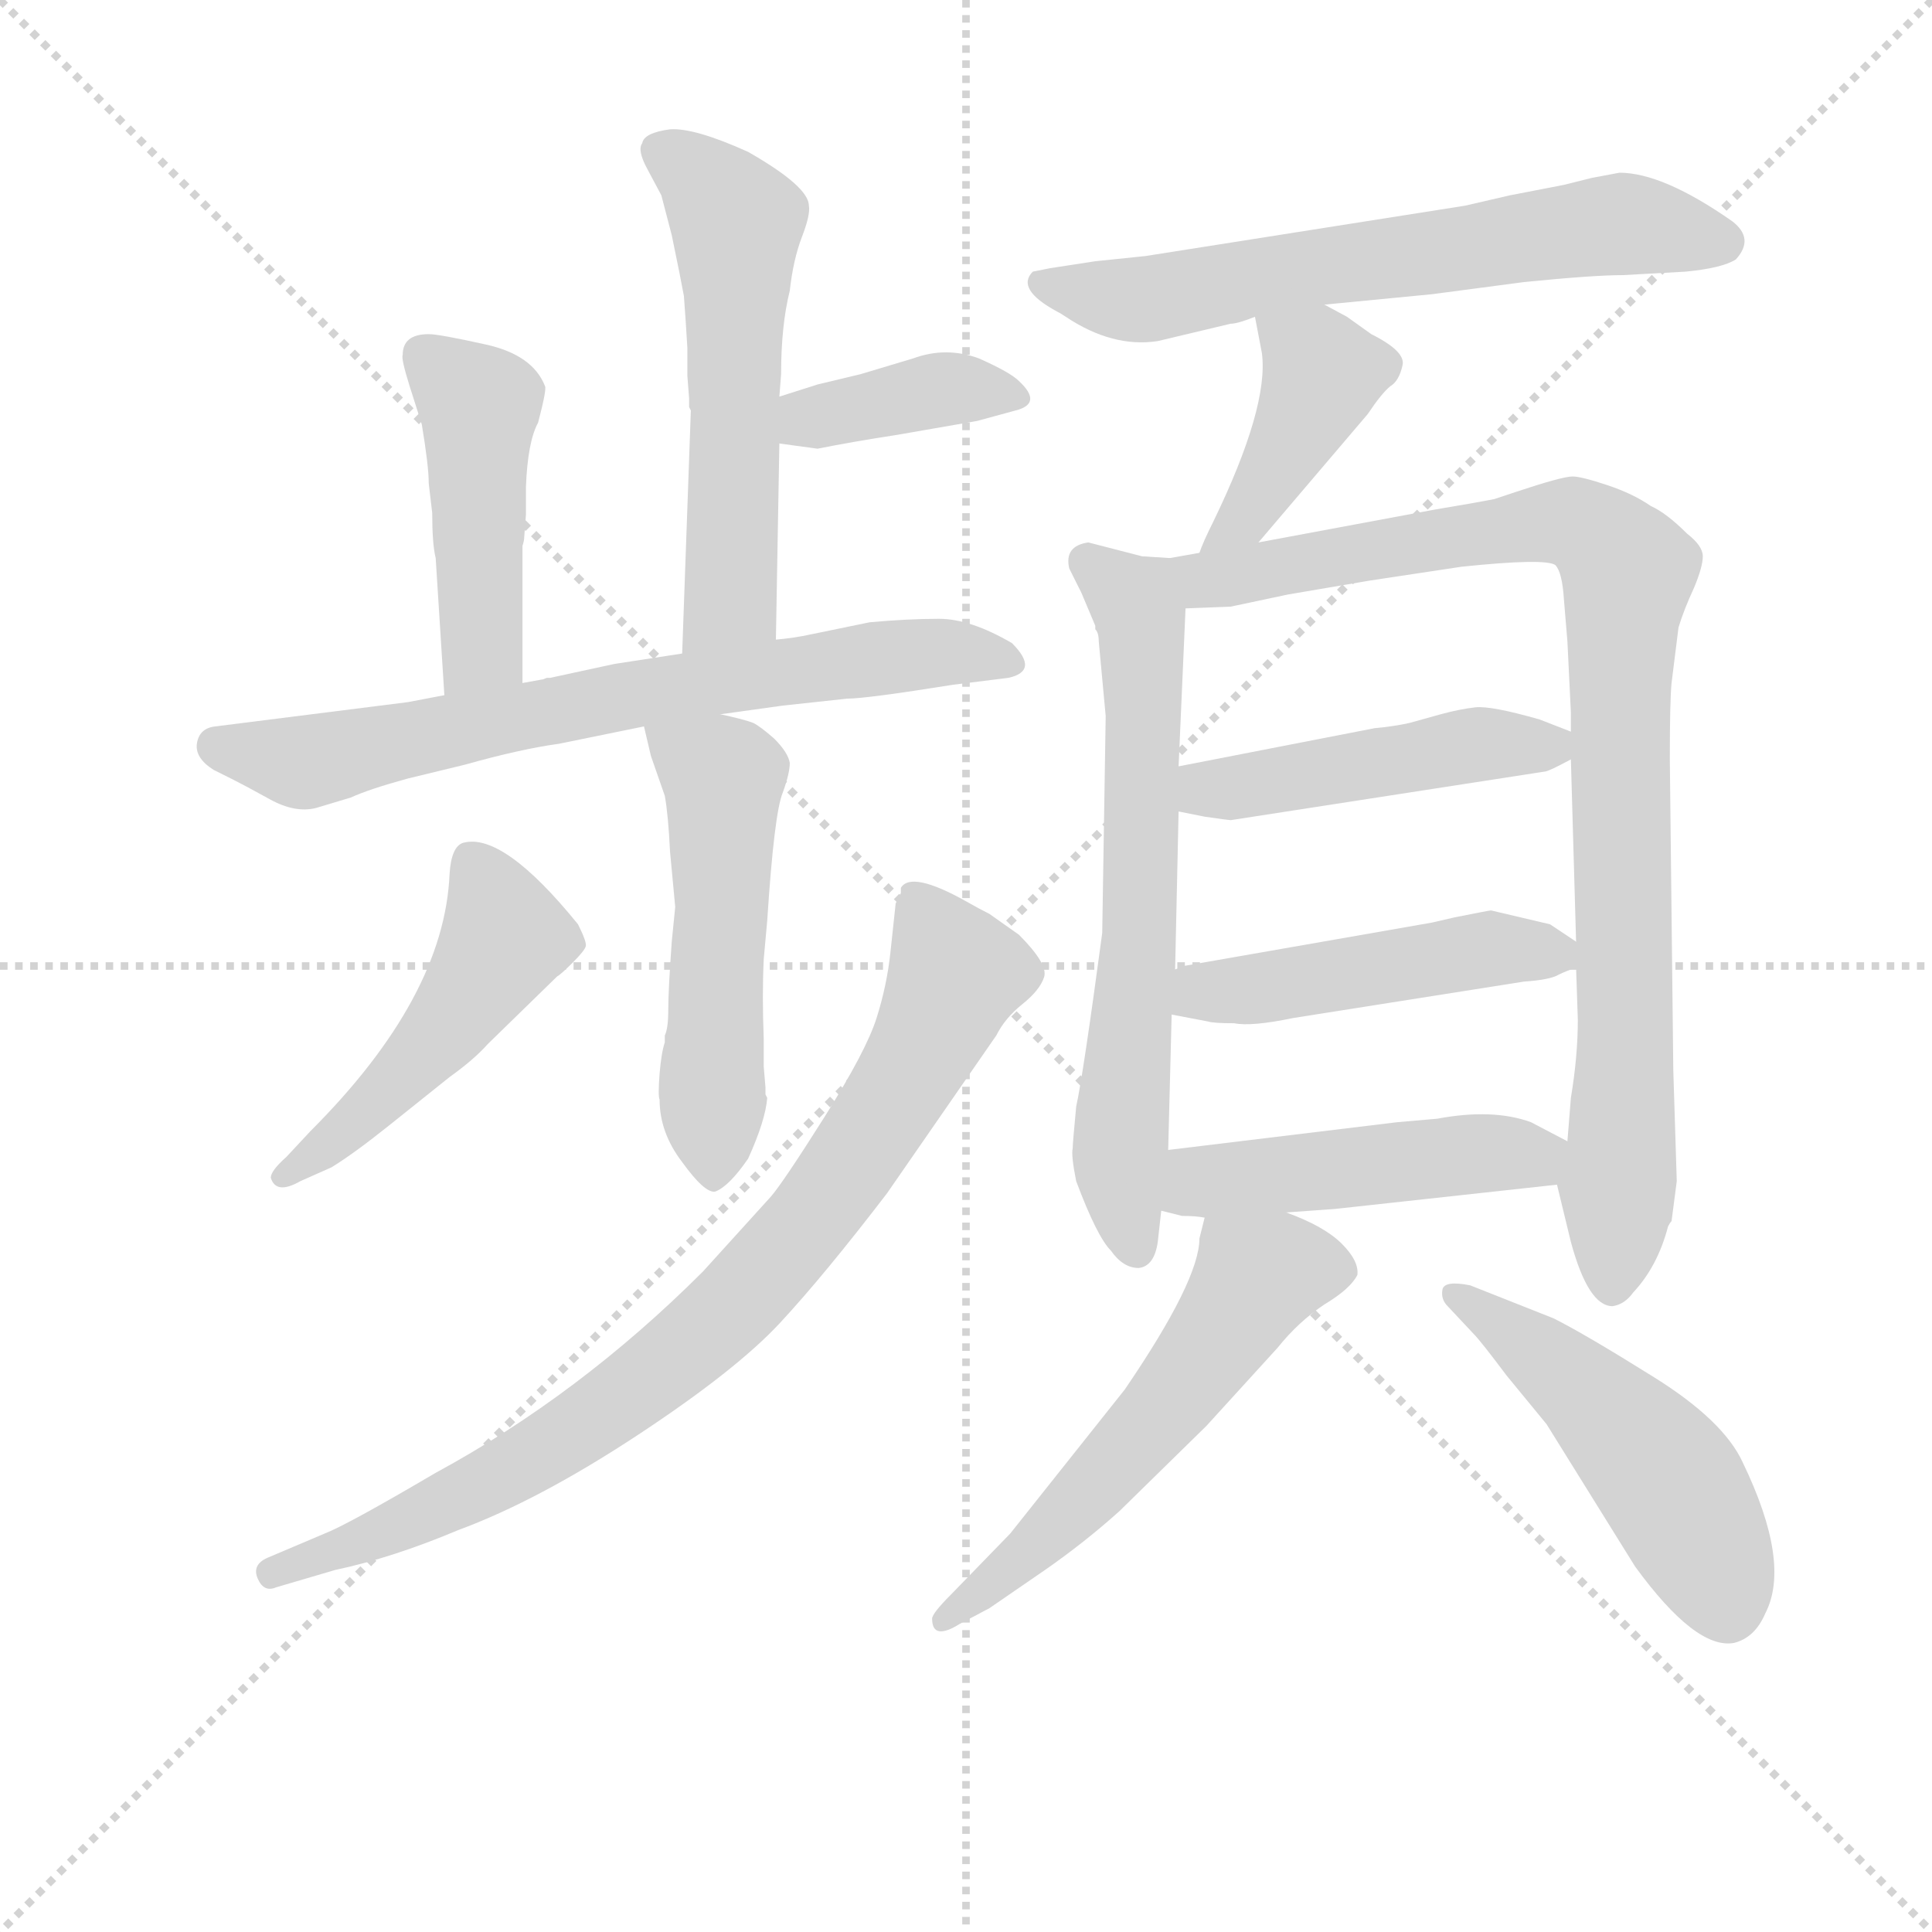 <svg version="1.1" viewBox="0 0 1024 1024" xmlns="http://www.w3.org/2000/svg">
  <g stroke="lightgray" stroke-dasharray="1,1" stroke-width="1" transform="scale(4, 4)">
    <line x1="0" y1="0" x2="256" y2="256"></line>
    <line x1="256" y1="0" x2="0" y2="256"></line>
    <line x1="128" y1="0" x2="128" y2="256"></line>
    <line x1="0" y1="128" x2="256" y2="128"></line>
  </g>
<g transform="scale(0.92, -0.92) translate(60, -900)">
   <style type="text/css">
    @keyframes keyframes0 {
      from {
       stroke: blue;
       stroke-dashoffset: 565;
       stroke-width: 128;
       }
       65% {
       animation-timing-function: step-end;
       stroke: blue;
       stroke-dashoffset: 0;
       stroke-width: 128;
       }
       to {
       stroke: black;
       stroke-width: 1024;
       }
       }
       #make-me-a-hanzi-animation-0 {
         animation: keyframes0 0.71s both;
         animation-delay: 0s;
         animation-timing-function: linear;
       }
    @keyframes keyframes1 {
      from {
       stroke: blue;
       stroke-dashoffset: 390;
       stroke-width: 128;
       }
       56% {
       animation-timing-function: step-end;
       stroke: blue;
       stroke-dashoffset: 0;
       stroke-width: 128;
       }
       to {
       stroke: black;
       stroke-width: 1024;
       }
       }
       #make-me-a-hanzi-animation-1 {
         animation: keyframes1 0.567s both;
         animation-delay: 0.71s;
         animation-timing-function: linear;
       }
    @keyframes keyframes2 {
      from {
       stroke: blue;
       stroke-dashoffset: 463;
       stroke-width: 128;
       }
       60% {
       animation-timing-function: step-end;
       stroke: blue;
       stroke-dashoffset: 0;
       stroke-width: 128;
       }
       to {
       stroke: black;
       stroke-width: 1024;
       }
       }
       #make-me-a-hanzi-animation-2 {
         animation: keyframes2 0.627s both;
         animation-delay: 1.277s;
         animation-timing-function: linear;
       }
    @keyframes keyframes3 {
      from {
       stroke: blue;
       stroke-dashoffset: 719;
       stroke-width: 128;
       }
       70% {
       animation-timing-function: step-end;
       stroke: blue;
       stroke-dashoffset: 0;
       stroke-width: 128;
       }
       to {
       stroke: black;
       stroke-width: 1024;
       }
       }
       #make-me-a-hanzi-animation-3 {
         animation: keyframes3 0.835s both;
         animation-delay: 1.904s;
         animation-timing-function: linear;
       }
    @keyframes keyframes4 {
      from {
       stroke: blue;
       stroke-dashoffset: 529;
       stroke-width: 128;
       }
       63% {
       animation-timing-function: step-end;
       stroke: blue;
       stroke-dashoffset: 0;
       stroke-width: 128;
       }
       to {
       stroke: black;
       stroke-width: 1024;
       }
       }
       #make-me-a-hanzi-animation-4 {
         animation: keyframes4 0.681s both;
         animation-delay: 2.739s;
         animation-timing-function: linear;
       }
    @keyframes keyframes5 {
      from {
       stroke: blue;
       stroke-dashoffset: 492;
       stroke-width: 128;
       }
       62% {
       animation-timing-function: step-end;
       stroke: blue;
       stroke-dashoffset: 0;
       stroke-width: 128;
       }
       to {
       stroke: black;
       stroke-width: 1024;
       }
       }
       #make-me-a-hanzi-animation-5 {
         animation: keyframes5 0.65s both;
         animation-delay: 3.42s;
         animation-timing-function: linear;
       }
    @keyframes keyframes6 {
      from {
       stroke: blue;
       stroke-dashoffset: 853;
       stroke-width: 128;
       }
       74% {
       animation-timing-function: step-end;
       stroke: blue;
       stroke-dashoffset: 0;
       stroke-width: 128;
       }
       to {
       stroke: black;
       stroke-width: 1024;
       }
       }
       #make-me-a-hanzi-animation-6 {
         animation: keyframes6 0.944s both;
         animation-delay: 4.07s;
         animation-timing-function: linear;
       }
    @keyframes keyframes7 {
      from {
       stroke: blue;
       stroke-dashoffset: 654;
       stroke-width: 128;
       }
       68% {
       animation-timing-function: step-end;
       stroke: blue;
       stroke-dashoffset: 0;
       stroke-width: 128;
       }
       to {
       stroke: black;
       stroke-width: 1024;
       }
       }
       #make-me-a-hanzi-animation-7 {
         animation: keyframes7 0.782s both;
         animation-delay: 5.014s;
         animation-timing-function: linear;
       }
    @keyframes keyframes8 {
      from {
       stroke: blue;
       stroke-dashoffset: 420;
       stroke-width: 128;
       }
       58% {
       animation-timing-function: step-end;
       stroke: blue;
       stroke-dashoffset: 0;
       stroke-width: 128;
       }
       to {
       stroke: black;
       stroke-width: 1024;
       }
       }
       #make-me-a-hanzi-animation-8 {
         animation: keyframes8 0.592s both;
         animation-delay: 5.796s;
         animation-timing-function: linear;
       }
    @keyframes keyframes9 {
      from {
       stroke: blue;
       stroke-dashoffset: 667;
       stroke-width: 128;
       }
       68% {
       animation-timing-function: step-end;
       stroke: blue;
       stroke-dashoffset: 0;
       stroke-width: 128;
       }
       to {
       stroke: black;
       stroke-width: 1024;
       }
       }
       #make-me-a-hanzi-animation-9 {
         animation: keyframes9 0.793s both;
         animation-delay: 6.388s;
         animation-timing-function: linear;
       }
    @keyframes keyframes10 {
      from {
       stroke: blue;
       stroke-dashoffset: 941;
       stroke-width: 128;
       }
       75% {
       animation-timing-function: step-end;
       stroke: blue;
       stroke-dashoffset: 0;
       stroke-width: 128;
       }
       to {
       stroke: black;
       stroke-width: 1024;
       }
       }
       #make-me-a-hanzi-animation-10 {
         animation: keyframes10 1.016s both;
         animation-delay: 7.181s;
         animation-timing-function: linear;
       }
    @keyframes keyframes11 {
      from {
       stroke: blue;
       stroke-dashoffset: 473;
       stroke-width: 128;
       }
       61% {
       animation-timing-function: step-end;
       stroke: blue;
       stroke-dashoffset: 0;
       stroke-width: 128;
       }
       to {
       stroke: black;
       stroke-width: 1024;
       }
       }
       #make-me-a-hanzi-animation-11 {
         animation: keyframes11 0.635s both;
         animation-delay: 8.197s;
         animation-timing-function: linear;
       }
    @keyframes keyframes12 {
      from {
       stroke: blue;
       stroke-dashoffset: 477;
       stroke-width: 128;
       }
       61% {
       animation-timing-function: step-end;
       stroke: blue;
       stroke-dashoffset: 0;
       stroke-width: 128;
       }
       to {
       stroke: black;
       stroke-width: 1024;
       }
       }
       #make-me-a-hanzi-animation-12 {
         animation: keyframes12 0.638s both;
         animation-delay: 8.832s;
         animation-timing-function: linear;
       }
    @keyframes keyframes13 {
      from {
       stroke: blue;
       stroke-dashoffset: 477;
       stroke-width: 128;
       }
       61% {
       animation-timing-function: step-end;
       stroke: blue;
       stroke-dashoffset: 0;
       stroke-width: 128;
       }
       to {
       stroke: black;
       stroke-width: 1024;
       }
       }
       #make-me-a-hanzi-animation-13 {
         animation: keyframes13 0.638s both;
         animation-delay: 9.47s;
         animation-timing-function: linear;
       }
    @keyframes keyframes14 {
      from {
       stroke: blue;
       stroke-dashoffset: 572;
       stroke-width: 128;
       }
       65% {
       animation-timing-function: step-end;
       stroke: blue;
       stroke-dashoffset: 0;
       stroke-width: 128;
       }
       to {
       stroke: black;
       stroke-width: 1024;
       }
       }
       #make-me-a-hanzi-animation-14 {
         animation: keyframes14 0.715s both;
         animation-delay: 10.108s;
         animation-timing-function: linear;
       }
    @keyframes keyframes15 {
      from {
       stroke: blue;
       stroke-dashoffset: 502;
       stroke-width: 128;
       }
       62% {
       animation-timing-function: step-end;
       stroke: blue;
       stroke-dashoffset: 0;
       stroke-width: 128;
       }
       to {
       stroke: black;
       stroke-width: 1024;
       }
       }
       #make-me-a-hanzi-animation-15 {
         animation: keyframes15 0.659s both;
         animation-delay: 10.824s;
         animation-timing-function: linear;
       }
</style>
<path d="M 387.0 531.5 L 389.0 644.5 L 389.0 671.5 L 390.0 684.5 Q 390.0 712.5 395.0 732.5 Q 397.0 750.5 402.0 763.5 Q 407.0 776.5 406.0 781.5 Q 406.0 792.5 371.0 812.5 Q 340.0 826.5 326.0 825.5 Q 311.0 823.5 310.0 817.5 Q 307.0 813.5 313.0 802.5 L 321.0 787.5 L 327.0 764.5 Q 332.0 740.5 334.0 729.5 L 335.0 715.5 L 336.0 699.5 L 336.0 683.5 L 337.0 670.5 L 337.0 665.5 L 338.0 663.5 L 333.0 523.5 C 332.0 493.5 386.0 501.5 387.0 531.5 Z" fill="lightgray"></path> 
<path d="M 389.0 644.5 L 411.0 641.5 Q 431.0 645.5 457.0 649.5 L 503.0 657.5 L 525.0 663.5 Q 541.0 667.5 527.0 680.5 Q 522.0 685.5 504.0 693.5 Q 485.0 700.5 466.0 693.5 L 436.0 684.5 L 411.0 678.5 L 389.0 671.5 C 360.0 662.5 359.0 648.5 389.0 644.5 Z" fill="lightgray"></path> 
<path d="M 241.0 506.5 L 241.0 585.5 Q 242.0 588.5 242.0 590.5 L 243.0 603.5 L 243.0 619.5 Q 244.0 645.5 250.0 656.5 Q 255.0 675.5 254.0 677.5 Q 247.0 695.5 220.0 701.5 Q 193.0 707.5 187.0 707.5 Q 172.0 707.5 172.0 695.5 Q 171.0 693.5 176.0 677.5 L 183.0 655.5 Q 187.0 631.5 187.0 621.5 L 189.0 604.5 Q 189.0 586.5 191.0 578.5 L 196.0 499.5 C 198.0 469.5 241.0 476.5 241.0 506.5 Z" fill="lightgray"></path> 
<path d="M 196.0 499.5 L 175.0 495.5 L 64.0 481.5 Q 55.0 480.5 53.5 472.0 Q 52.0 463.5 63.0 456.5 L 75.0 450.5 Q 81.0 447.5 95.5 439.5 Q 110.0 431.5 122.0 434.5 L 142.0 440.5 Q 153.0 445.5 175.0 451.5 L 208.0 459.5 Q 240.0 468.5 262.0 471.5 L 311.0 481.5 L 355.0 488.5 L 391.0 493.5 L 428.0 497.5 Q 439.0 497.5 489.0 505.5 L 521.0 509.5 Q 539.0 513.5 523.0 529.5 Q 499.0 543.5 481.0 543.5 Q 463.0 543.5 441.0 541.5 L 407.0 534.5 Q 398.0 532.5 387.0 531.5 L 333.0 523.5 L 294.0 517.5 L 257.0 509.5 L 255.0 509.5 Q 253.0 508.5 252.0 508.5 L 241.0 506.5 L 196.0 499.5 Z" fill="lightgray"></path> 
<path d="M 311.0 481.5 L 315.0 464.5 L 323.0 441.5 Q 325.0 430.5 326.0 409.5 L 329.0 377.5 L 327.0 357.5 Q 325.0 329.5 325.0 318.5 Q 325.0 307.5 323.0 303.5 L 323.0 299.5 Q 321.0 293.5 320.0 281.5 Q 319.0 268.5 320.0 266.5 Q 320.0 247.5 333.0 230.5 Q 346.0 212.5 352.0 213.5 Q 360.0 216.5 371.0 232.5 Q 381.0 254.5 382.0 267.5 L 381.0 269.5 Q 381.0 271.5 381.0 273.5 L 380.0 285.5 L 380.0 301.5 Q 379.0 326.5 380.0 347.5 L 382.0 369.5 Q 386.0 431.5 391.0 443.5 Q 395.0 454.5 395.0 460.5 Q 394.0 466.5 386.0 474.5 Q 378.0 481.5 374.0 483.5 Q 369.0 485.5 355.0 488.5 C 326.0 495.5 307.0 499.5 311.0 481.5 Z" fill="lightgray"></path> 
<path d="M 105.0 233.5 Q 96.0 225.5 96.0 221.5 Q 99.0 211.5 113.0 219.5 L 131.0 227.5 Q 144.0 235.5 164.0 251.5 L 199.0 279.5 Q 213.0 289.5 221.0 298.5 L 261.0 337.5 Q 263.0 338.5 270.0 345.5 Q 277.0 352.5 277.5 355.0 Q 278.0 357.5 273.0 367.5 Q 230.0 420.5 207.0 414.5 Q 200.0 412.5 199.0 396.5 Q 196.0 325.5 119.0 248.5 L 105.0 233.5 Z" fill="lightgray"></path> 
<path d="M 456.0 379.5 L 453.0 351.5 Q 451.0 332.5 445.0 313.5 Q 439.0 294.5 415.0 256.5 Q 391.0 218.5 384.0 210.5 L 345.0 167.5 Q 274.0 96.5 191.0 51.5 Q 140.0 21.5 127.0 16.5 L 94.0 2.5 Q 85.0 -1.5 88.5 -9.5 Q 92.0 -17.5 99.0 -14.5 L 133.0 -4.5 Q 166.0 2.5 204.0 18.5 Q 250.0 35.5 307.0 73.0 Q 364.0 110.5 389.5 138.0 Q 415.0 165.5 451.0 212.5 L 514.0 303.5 Q 519.0 313.5 529.0 321.5 Q 539.0 329.5 541.5 337.0 Q 544.0 344.5 527.0 361.5 L 510.0 373.5 Q 504.0 376.5 497.0 380.5 Q 465.0 398.5 459.0 388.5 L 459.0 385.5 L 456.0 379.5 Z" fill="lightgray"></path> 
<path d="M 703.0 724.5 L 765.0 730.5 L 818.0 737.5 Q 858.0 741.5 875.0 741.5 L 911.0 743.5 Q 932.0 745.5 940.0 750.5 Q 951.0 762.5 938.0 772.5 Q 898.0 800.5 873.0 800.5 L 857.0 797.5 L 841.0 793.5 L 810.0 787.5 L 784.0 781.5 L 600.0 752.5 L 571.0 749.5 L 545.0 745.5 L 535.0 743.5 Q 525.0 733.5 549.0 720.5 Q 551.0 719.5 554.0 717.5 Q 581.0 699.5 607.0 703.5 L 649.0 713.5 Q 653.0 713.5 663.0 717.5 L 703.0 724.5 Z" fill="lightgray"></path> 
<path d="M 663.0 717.5 L 667.0 696.5 Q 671.0 665.5 639.0 599.5 Q 633.0 587.5 631.0 581.5 C 620.0 553.5 646.0 564.5 665.0 587.5 L 728.0 661.5 Q 736.0 673.5 741.0 677.5 Q 746.0 680.5 748.0 689.5 Q 750.0 697.5 730.0 707.5 L 716.0 717.5 L 703.0 724.5 C 677.0 738.5 657.0 746.5 663.0 717.5 Z" fill="lightgray"></path> 
<path d="M 614.0 578.5 L 598.0 579.5 L 567.0 587.5 Q 553.0 585.5 556.0 572.5 L 563.0 558.5 L 571.0 539.5 L 571.0 537.5 Q 573.0 535.5 573.0 530.5 L 577.0 487.5 L 575.0 362.5 Q 564.0 280.5 560.0 262.5 Q 558.0 241.5 558.0 238.5 Q 557.0 234.5 560.0 219.5 Q 572.0 187.5 580.0 179.5 Q 587.0 169.5 596.0 169.5 Q 605.0 170.5 607.0 184.5 L 609.0 202.5 L 613.0 237.5 L 615.0 315.5 L 617.0 341.5 L 619.0 432.5 L 619.0 458.5 L 623.0 549.5 C 624.0 577.5 624.0 577.5 614.0 578.5 Z" fill="lightgray"></path> 
<path d="M 631.0 581.5 L 614.0 578.5 C 584.0 573.5 593.0 548.5 623.0 549.5 L 649.0 550.5 L 682.0 557.5 L 729.0 565.5 L 782.0 573.5 Q 830.0 578.5 836.0 574.5 Q 840.0 570.5 841.0 554.5 L 843.0 530.5 L 845.0 489.5 L 845.0 478.5 L 845.0 462.5 L 848.0 357.5 L 848.0 342.5 L 849.0 312.5 Q 849.0 291.5 845.0 267.5 L 843.0 242.5 L 837.0 217.5 L 845.0 184.5 Q 855.0 147.5 869.0 147.5 Q 876.0 148.5 881.0 155.5 Q 895.0 170.5 901.0 193.5 Q 902.0 195.5 903.0 196.5 L 906.0 219.5 L 904.0 283.5 L 902.0 462.5 Q 902.0 496.5 903.0 506.5 L 907.0 538.5 Q 910.0 548.5 916.0 561.5 Q 921.0 573.5 921.0 579.5 Q 921.0 585.5 912.0 592.5 Q 900.0 604.5 891.0 608.5 Q 881.0 615.5 866.0 620.5 Q 851.0 625.5 846.0 625.5 Q 840.0 625.5 813.0 616.5 L 801.0 612.5 Q 791.0 610.5 767.0 606.5 L 665.0 587.5 L 631.0 581.5 Z" fill="lightgray"></path> 
<path d="M 845.0 478.5 L 827.0 485.5 Q 799.0 493.5 790.0 492.5 Q 781.0 491.5 770.0 488.5 L 752.0 483.5 Q 743.0 481.5 732.0 480.5 L 619.0 458.5 C 590.0 452.5 590.0 438.5 619.0 432.5 L 634.0 429.5 Q 648.0 427.5 649.0 427.5 L 830.0 455.5 Q 832.0 455.5 845.0 462.5 C 863.0 471.5 863.0 471.5 845.0 478.5 Z" fill="lightgray"></path> 
<path d="M 848.0 357.5 L 833.0 367.5 L 799.0 375.5 Q 798.0 375.5 778.0 371.5 L 765.0 368.5 L 622.0 343.5 L 617.0 341.5 C 589.0 332.5 586.0 321.5 615.0 315.5 L 636.0 311.5 Q 639.0 310.5 651.0 310.5 Q 661.0 308.5 685.0 313.5 L 818.0 334.5 Q 833.0 335.5 838.0 338.5 Q 842.0 340.5 848.0 342.5 C 862.0 348.5 862.0 348.5 848.0 357.5 Z" fill="lightgray"></path> 
<path d="M 609.0 202.5 L 621.0 199.5 Q 629.0 199.5 634.0 198.5 L 681.0 201.5 L 709.0 203.5 L 837.0 217.5 C 867.0 220.5 870.0 228.5 843.0 242.5 L 822.0 253.5 Q 800.0 261.5 768.0 255.5 L 745.0 253.5 L 613.0 237.5 C 583.0 233.5 580.0 209.5 609.0 202.5 Z" fill="lightgray"></path> 
<path d="M 634.0 198.5 L 631.0 186.5 Q 631.0 162.5 588.0 99.5 L 522.0 16.5 L 488.0 -18.5 Q 477.0 -29.5 477.0 -32.5 Q 477.0 -45.5 493.0 -35.5 L 510.0 -26.5 L 542.0 -4.5 Q 565.0 11.5 585.0 29.5 L 635.0 78.5 L 676.0 123.5 Q 688.0 138.5 703.0 148.5 Q 718.0 157.5 722.0 165.5 Q 723.0 173.5 713.0 183.5 Q 703.0 193.5 681.0 201.5 C 653.0 212.5 639.0 218.5 634.0 198.5 Z" fill="lightgray"></path> 
<path d="M 789.0 131.5 Q 793.0 127.5 808.0 107.5 L 831.0 79.5 L 882.0 -2.5 Q 917.0 -50.5 939.0 -46.5 Q 951.0 -43.5 957.0 -29.5 Q 972.0 -0.5 944.0 57.5 Q 933.0 81.5 893.0 106.5 Q 853.0 131.5 835.0 140.5 L 787.0 159.5 Q 772.0 162.5 771.0 157.0 Q 770.0 151.5 774.0 147.5 L 789.0 131.5 Z" fill="lightgray"></path> 
      <clipPath id="make-me-a-hanzi-clip-0">
      <path d="M 387.0 531.5 L 389.0 644.5 L 389.0 671.5 L 390.0 684.5 Q 390.0 712.5 395.0 732.5 Q 397.0 750.5 402.0 763.5 Q 407.0 776.5 406.0 781.5 Q 406.0 792.5 371.0 812.5 Q 340.0 826.5 326.0 825.5 Q 311.0 823.5 310.0 817.5 Q 307.0 813.5 313.0 802.5 L 321.0 787.5 L 327.0 764.5 Q 332.0 740.5 334.0 729.5 L 335.0 715.5 L 336.0 699.5 L 336.0 683.5 L 337.0 670.5 L 337.0 665.5 L 338.0 663.5 L 333.0 523.5 C 332.0 493.5 386.0 501.5 387.0 531.5 Z" fill="lightgray"></path>
      </clipPath>
      <path clip-path="url(#make-me-a-hanzi-clip-0)" d="M 321.0 811.5 L 339.0 801.5 L 365.0 771.5 L 361.0 554.5 L 339.0 531.5 " fill="none" id="make-me-a-hanzi-animation-0" stroke-dasharray="437 874" stroke-linecap="round"></path>

      <clipPath id="make-me-a-hanzi-clip-1">
      <path d="M 389.0 644.5 L 411.0 641.5 Q 431.0 645.5 457.0 649.5 L 503.0 657.5 L 525.0 663.5 Q 541.0 667.5 527.0 680.5 Q 522.0 685.5 504.0 693.5 Q 485.0 700.5 466.0 693.5 L 436.0 684.5 L 411.0 678.5 L 389.0 671.5 C 360.0 662.5 359.0 648.5 389.0 644.5 Z" fill="lightgray"></path>
      </clipPath>
      <path clip-path="url(#make-me-a-hanzi-clip-1)" d="M 396.0 651.5 L 406.0 659.5 L 485.0 676.5 L 525.0 672.5 " fill="none" id="make-me-a-hanzi-animation-1" stroke-dasharray="262 524" stroke-linecap="round"></path>

      <clipPath id="make-me-a-hanzi-clip-2">
      <path d="M 241.0 506.5 L 241.0 585.5 Q 242.0 588.5 242.0 590.5 L 243.0 603.5 L 243.0 619.5 Q 244.0 645.5 250.0 656.5 Q 255.0 675.5 254.0 677.5 Q 247.0 695.5 220.0 701.5 Q 193.0 707.5 187.0 707.5 Q 172.0 707.5 172.0 695.5 Q 171.0 693.5 176.0 677.5 L 183.0 655.5 Q 187.0 631.5 187.0 621.5 L 189.0 604.5 Q 189.0 586.5 191.0 578.5 L 196.0 499.5 C 198.0 469.5 241.0 476.5 241.0 506.5 Z" fill="lightgray"></path>
      </clipPath>
      <path clip-path="url(#make-me-a-hanzi-clip-2)" d="M 184.0 695.5 L 216.0 664.5 L 218.0 530.5 L 202.0 507.5 " fill="none" id="make-me-a-hanzi-animation-2" stroke-dasharray="335 670" stroke-linecap="round"></path>

      <clipPath id="make-me-a-hanzi-clip-3">
      <path d="M 196.0 499.5 L 175.0 495.5 L 64.0 481.5 Q 55.0 480.5 53.5 472.0 Q 52.0 463.5 63.0 456.5 L 75.0 450.5 Q 81.0 447.5 95.5 439.5 Q 110.0 431.5 122.0 434.5 L 142.0 440.5 Q 153.0 445.5 175.0 451.5 L 208.0 459.5 Q 240.0 468.5 262.0 471.5 L 311.0 481.5 L 355.0 488.5 L 391.0 493.5 L 428.0 497.5 Q 439.0 497.5 489.0 505.5 L 521.0 509.5 Q 539.0 513.5 523.0 529.5 Q 499.0 543.5 481.0 543.5 Q 463.0 543.5 441.0 541.5 L 407.0 534.5 Q 398.0 532.5 387.0 531.5 L 333.0 523.5 L 294.0 517.5 L 257.0 509.5 L 255.0 509.5 Q 253.0 508.5 252.0 508.5 L 241.0 506.5 L 196.0 499.5 Z" fill="lightgray"></path>
      </clipPath>
      <path clip-path="url(#make-me-a-hanzi-clip-3)" d="M 65.0 470.5 L 112.0 460.5 L 356.0 508.5 L 485.0 524.5 L 521.0 519.5 " fill="none" id="make-me-a-hanzi-animation-3" stroke-dasharray="591 1182" stroke-linecap="round"></path>

      <clipPath id="make-me-a-hanzi-clip-4">
      <path d="M 311.0 481.5 L 315.0 464.5 L 323.0 441.5 Q 325.0 430.5 326.0 409.5 L 329.0 377.5 L 327.0 357.5 Q 325.0 329.5 325.0 318.5 Q 325.0 307.5 323.0 303.5 L 323.0 299.5 Q 321.0 293.5 320.0 281.5 Q 319.0 268.5 320.0 266.5 Q 320.0 247.5 333.0 230.5 Q 346.0 212.5 352.0 213.5 Q 360.0 216.5 371.0 232.5 Q 381.0 254.5 382.0 267.5 L 381.0 269.5 Q 381.0 271.5 381.0 273.5 L 380.0 285.5 L 380.0 301.5 Q 379.0 326.5 380.0 347.5 L 382.0 369.5 Q 386.0 431.5 391.0 443.5 Q 395.0 454.5 395.0 460.5 Q 394.0 466.5 386.0 474.5 Q 378.0 481.5 374.0 483.5 Q 369.0 485.5 355.0 488.5 C 326.0 495.5 307.0 499.5 311.0 481.5 Z" fill="lightgray"></path>
      </clipPath>
      <path clip-path="url(#make-me-a-hanzi-clip-4)" d="M 319.0 478.5 L 357.0 448.5 L 352.0 223.5 " fill="none" id="make-me-a-hanzi-animation-4" stroke-dasharray="401 802" stroke-linecap="round"></path>

      <clipPath id="make-me-a-hanzi-clip-5">
      <path d="M 105.0 233.5 Q 96.0 225.5 96.0 221.5 Q 99.0 211.5 113.0 219.5 L 131.0 227.5 Q 144.0 235.5 164.0 251.5 L 199.0 279.5 Q 213.0 289.5 221.0 298.5 L 261.0 337.5 Q 263.0 338.5 270.0 345.5 Q 277.0 352.5 277.5 355.0 Q 278.0 357.5 273.0 367.5 Q 230.0 420.5 207.0 414.5 Q 200.0 412.5 199.0 396.5 Q 196.0 325.5 119.0 248.5 L 105.0 233.5 Z" fill="lightgray"></path>
      </clipPath>
      <path clip-path="url(#make-me-a-hanzi-clip-5)" d="M 212.0 404.5 L 231.0 358.5 L 171.0 278.5 L 104.0 224.5 " fill="none" id="make-me-a-hanzi-animation-5" stroke-dasharray="364 728" stroke-linecap="round"></path>

      <clipPath id="make-me-a-hanzi-clip-6">
      <path d="M 456.0 379.5 L 453.0 351.5 Q 451.0 332.5 445.0 313.5 Q 439.0 294.5 415.0 256.5 Q 391.0 218.5 384.0 210.5 L 345.0 167.5 Q 274.0 96.5 191.0 51.5 Q 140.0 21.5 127.0 16.5 L 94.0 2.5 Q 85.0 -1.5 88.5 -9.5 Q 92.0 -17.5 99.0 -14.5 L 133.0 -4.5 Q 166.0 2.5 204.0 18.5 Q 250.0 35.5 307.0 73.0 Q 364.0 110.5 389.5 138.0 Q 415.0 165.5 451.0 212.5 L 514.0 303.5 Q 519.0 313.5 529.0 321.5 Q 539.0 329.5 541.5 337.0 Q 544.0 344.5 527.0 361.5 L 510.0 373.5 Q 504.0 376.5 497.0 380.5 Q 465.0 398.5 459.0 388.5 L 459.0 385.5 L 456.0 379.5 Z" fill="lightgray"></path>
      </clipPath>
      <path clip-path="url(#make-me-a-hanzi-clip-6)" d="M 464.0 387.5 L 491.0 339.5 L 482.0 316.5 L 425.0 221.5 L 374.0 159.5 L 329.0 117.5 L 250.0 61.5 L 163.0 17.5 L 97.0 -5.5 " fill="none" id="make-me-a-hanzi-animation-6" stroke-dasharray="725 1450" stroke-linecap="round"></path>

      <clipPath id="make-me-a-hanzi-clip-7">
      <path d="M 703.0 724.5 L 765.0 730.5 L 818.0 737.5 Q 858.0 741.5 875.0 741.5 L 911.0 743.5 Q 932.0 745.5 940.0 750.5 Q 951.0 762.5 938.0 772.5 Q 898.0 800.5 873.0 800.5 L 857.0 797.5 L 841.0 793.5 L 810.0 787.5 L 784.0 781.5 L 600.0 752.5 L 571.0 749.5 L 545.0 745.5 L 535.0 743.5 Q 525.0 733.5 549.0 720.5 Q 551.0 719.5 554.0 717.5 Q 581.0 699.5 607.0 703.5 L 649.0 713.5 Q 653.0 713.5 663.0 717.5 L 703.0 724.5 Z" fill="lightgray"></path>
      </clipPath>
      <path clip-path="url(#make-me-a-hanzi-clip-7)" d="M 541.0 737.5 L 546.0 732.5 L 599.0 727.5 L 874.0 771.5 L 932.0 760.5 " fill="none" id="make-me-a-hanzi-animation-7" stroke-dasharray="526 1052" stroke-linecap="round"></path>

      <clipPath id="make-me-a-hanzi-clip-8">
      <path d="M 663.0 717.5 L 667.0 696.5 Q 671.0 665.5 639.0 599.5 Q 633.0 587.5 631.0 581.5 C 620.0 553.5 646.0 564.5 665.0 587.5 L 728.0 661.5 Q 736.0 673.5 741.0 677.5 Q 746.0 680.5 748.0 689.5 Q 750.0 697.5 730.0 707.5 L 716.0 717.5 L 703.0 724.5 C 677.0 738.5 657.0 746.5 663.0 717.5 Z" fill="lightgray"></path>
      </clipPath>
      <path clip-path="url(#make-me-a-hanzi-clip-8)" d="M 671.0 713.5 L 702.0 684.5 L 666.0 614.5 L 636.0 583.5 " fill="none" id="make-me-a-hanzi-animation-8" stroke-dasharray="292 584" stroke-linecap="round"></path>

      <clipPath id="make-me-a-hanzi-clip-9">
      <path d="M 614.0 578.5 L 598.0 579.5 L 567.0 587.5 Q 553.0 585.5 556.0 572.5 L 563.0 558.5 L 571.0 539.5 L 571.0 537.5 Q 573.0 535.5 573.0 530.5 L 577.0 487.5 L 575.0 362.5 Q 564.0 280.5 560.0 262.5 Q 558.0 241.5 558.0 238.5 Q 557.0 234.5 560.0 219.5 Q 572.0 187.5 580.0 179.5 Q 587.0 169.5 596.0 169.5 Q 605.0 170.5 607.0 184.5 L 609.0 202.5 L 613.0 237.5 L 615.0 315.5 L 617.0 341.5 L 619.0 432.5 L 619.0 458.5 L 623.0 549.5 C 624.0 577.5 624.0 577.5 614.0 578.5 Z" fill="lightgray"></path>
      </clipPath>
      <path clip-path="url(#make-me-a-hanzi-clip-9)" d="M 566.0 576.5 L 594.0 553.5 L 597.0 540.5 L 597.0 364.5 L 585.0 236.5 L 595.0 180.5 " fill="none" id="make-me-a-hanzi-animation-9" stroke-dasharray="539 1078" stroke-linecap="round"></path>

      <clipPath id="make-me-a-hanzi-clip-10">
      <path d="M 631.0 581.5 L 614.0 578.5 C 584.0 573.5 593.0 548.5 623.0 549.5 L 649.0 550.5 L 682.0 557.5 L 729.0 565.5 L 782.0 573.5 Q 830.0 578.5 836.0 574.5 Q 840.0 570.5 841.0 554.5 L 843.0 530.5 L 845.0 489.5 L 845.0 478.5 L 845.0 462.5 L 848.0 357.5 L 848.0 342.5 L 849.0 312.5 Q 849.0 291.5 845.0 267.5 L 843.0 242.5 L 837.0 217.5 L 845.0 184.5 Q 855.0 147.5 869.0 147.5 Q 876.0 148.5 881.0 155.5 Q 895.0 170.5 901.0 193.5 Q 902.0 195.5 903.0 196.5 L 906.0 219.5 L 904.0 283.5 L 902.0 462.5 Q 902.0 496.5 903.0 506.5 L 907.0 538.5 Q 910.0 548.5 916.0 561.5 Q 921.0 573.5 921.0 579.5 Q 921.0 585.5 912.0 592.5 Q 900.0 604.5 891.0 608.5 Q 881.0 615.5 866.0 620.5 Q 851.0 625.5 846.0 625.5 Q 840.0 625.5 813.0 616.5 L 801.0 612.5 Q 791.0 610.5 767.0 606.5 L 665.0 587.5 L 631.0 581.5 Z" fill="lightgray"></path>
      </clipPath>
      <path clip-path="url(#make-me-a-hanzi-clip-10)" d="M 619.0 572.5 L 634.0 565.5 L 841.0 599.5 L 862.0 590.5 L 876.0 573.5 L 876.0 276.5 L 869.0 159.5 " fill="none" id="make-me-a-hanzi-animation-10" stroke-dasharray="813 1626" stroke-linecap="round"></path>

      <clipPath id="make-me-a-hanzi-clip-11">
      <path d="M 845.0 478.5 L 827.0 485.5 Q 799.0 493.5 790.0 492.5 Q 781.0 491.5 770.0 488.5 L 752.0 483.5 Q 743.0 481.5 732.0 480.5 L 619.0 458.5 C 590.0 452.5 590.0 438.5 619.0 432.5 L 634.0 429.5 Q 648.0 427.5 649.0 427.5 L 830.0 455.5 Q 832.0 455.5 845.0 462.5 C 863.0 471.5 863.0 471.5 845.0 478.5 Z" fill="lightgray"></path>
      </clipPath>
      <path clip-path="url(#make-me-a-hanzi-clip-11)" d="M 628.0 452.5 L 635.0 445.5 L 654.0 446.5 L 793.0 471.5 L 832.0 469.5 L 838.0 474.5 " fill="none" id="make-me-a-hanzi-animation-11" stroke-dasharray="345 690" stroke-linecap="round"></path>

      <clipPath id="make-me-a-hanzi-clip-12">
      <path d="M 848.0 357.5 L 833.0 367.5 L 799.0 375.5 Q 798.0 375.5 778.0 371.5 L 765.0 368.5 L 622.0 343.5 L 617.0 341.5 C 589.0 332.5 586.0 321.5 615.0 315.5 L 636.0 311.5 Q 639.0 310.5 651.0 310.5 Q 661.0 308.5 685.0 313.5 L 818.0 334.5 Q 833.0 335.5 838.0 338.5 Q 842.0 340.5 848.0 342.5 C 862.0 348.5 862.0 348.5 848.0 357.5 Z" fill="lightgray"></path>
      </clipPath>
      <path clip-path="url(#make-me-a-hanzi-clip-12)" d="M 622.0 321.5 L 633.0 328.5 L 790.0 352.5 L 839.0 350.5 " fill="none" id="make-me-a-hanzi-animation-12" stroke-dasharray="349 698" stroke-linecap="round"></path>

      <clipPath id="make-me-a-hanzi-clip-13">
      <path d="M 609.0 202.5 L 621.0 199.5 Q 629.0 199.5 634.0 198.5 L 681.0 201.5 L 709.0 203.5 L 837.0 217.5 C 867.0 220.5 870.0 228.5 843.0 242.5 L 822.0 253.5 Q 800.0 261.5 768.0 255.5 L 745.0 253.5 L 613.0 237.5 C 583.0 233.5 580.0 209.5 609.0 202.5 Z" fill="lightgray"></path>
      </clipPath>
      <path clip-path="url(#make-me-a-hanzi-clip-13)" d="M 617.0 207.5 L 637.0 219.5 L 834.0 238.5 " fill="none" id="make-me-a-hanzi-animation-13" stroke-dasharray="349 698" stroke-linecap="round"></path>

      <clipPath id="make-me-a-hanzi-clip-14">
      <path d="M 634.0 198.5 L 631.0 186.5 Q 631.0 162.5 588.0 99.5 L 522.0 16.5 L 488.0 -18.5 Q 477.0 -29.5 477.0 -32.5 Q 477.0 -45.5 493.0 -35.5 L 510.0 -26.5 L 542.0 -4.5 Q 565.0 11.5 585.0 29.5 L 635.0 78.5 L 676.0 123.5 Q 688.0 138.5 703.0 148.5 Q 718.0 157.5 722.0 165.5 Q 723.0 173.5 713.0 183.5 Q 703.0 193.5 681.0 201.5 C 653.0 212.5 639.0 218.5 634.0 198.5 Z" fill="lightgray"></path>
      </clipPath>
      <path clip-path="url(#make-me-a-hanzi-clip-14)" d="M 711.0 167.5 L 675.0 168.5 L 664.0 163.5 L 621.0 101.5 L 567.0 39.5 L 484.0 -33.5 " fill="none" id="make-me-a-hanzi-animation-14" stroke-dasharray="444 888" stroke-linecap="round"></path>

      <clipPath id="make-me-a-hanzi-clip-15">
      <path d="M 789.0 131.5 Q 793.0 127.5 808.0 107.5 L 831.0 79.5 L 882.0 -2.5 Q 917.0 -50.5 939.0 -46.5 Q 951.0 -43.5 957.0 -29.5 Q 972.0 -0.5 944.0 57.5 Q 933.0 81.5 893.0 106.5 Q 853.0 131.5 835.0 140.5 L 787.0 159.5 Q 772.0 162.5 771.0 157.0 Q 770.0 151.5 774.0 147.5 L 789.0 131.5 Z" fill="lightgray"></path>
      </clipPath>
      <path clip-path="url(#make-me-a-hanzi-clip-15)" d="M 777.0 153.5 L 836.0 112.5 L 897.0 52.5 L 935.0 -27.5 " fill="none" id="make-me-a-hanzi-animation-15" stroke-dasharray="374 748" stroke-linecap="round"></path>

</g>
</svg>
